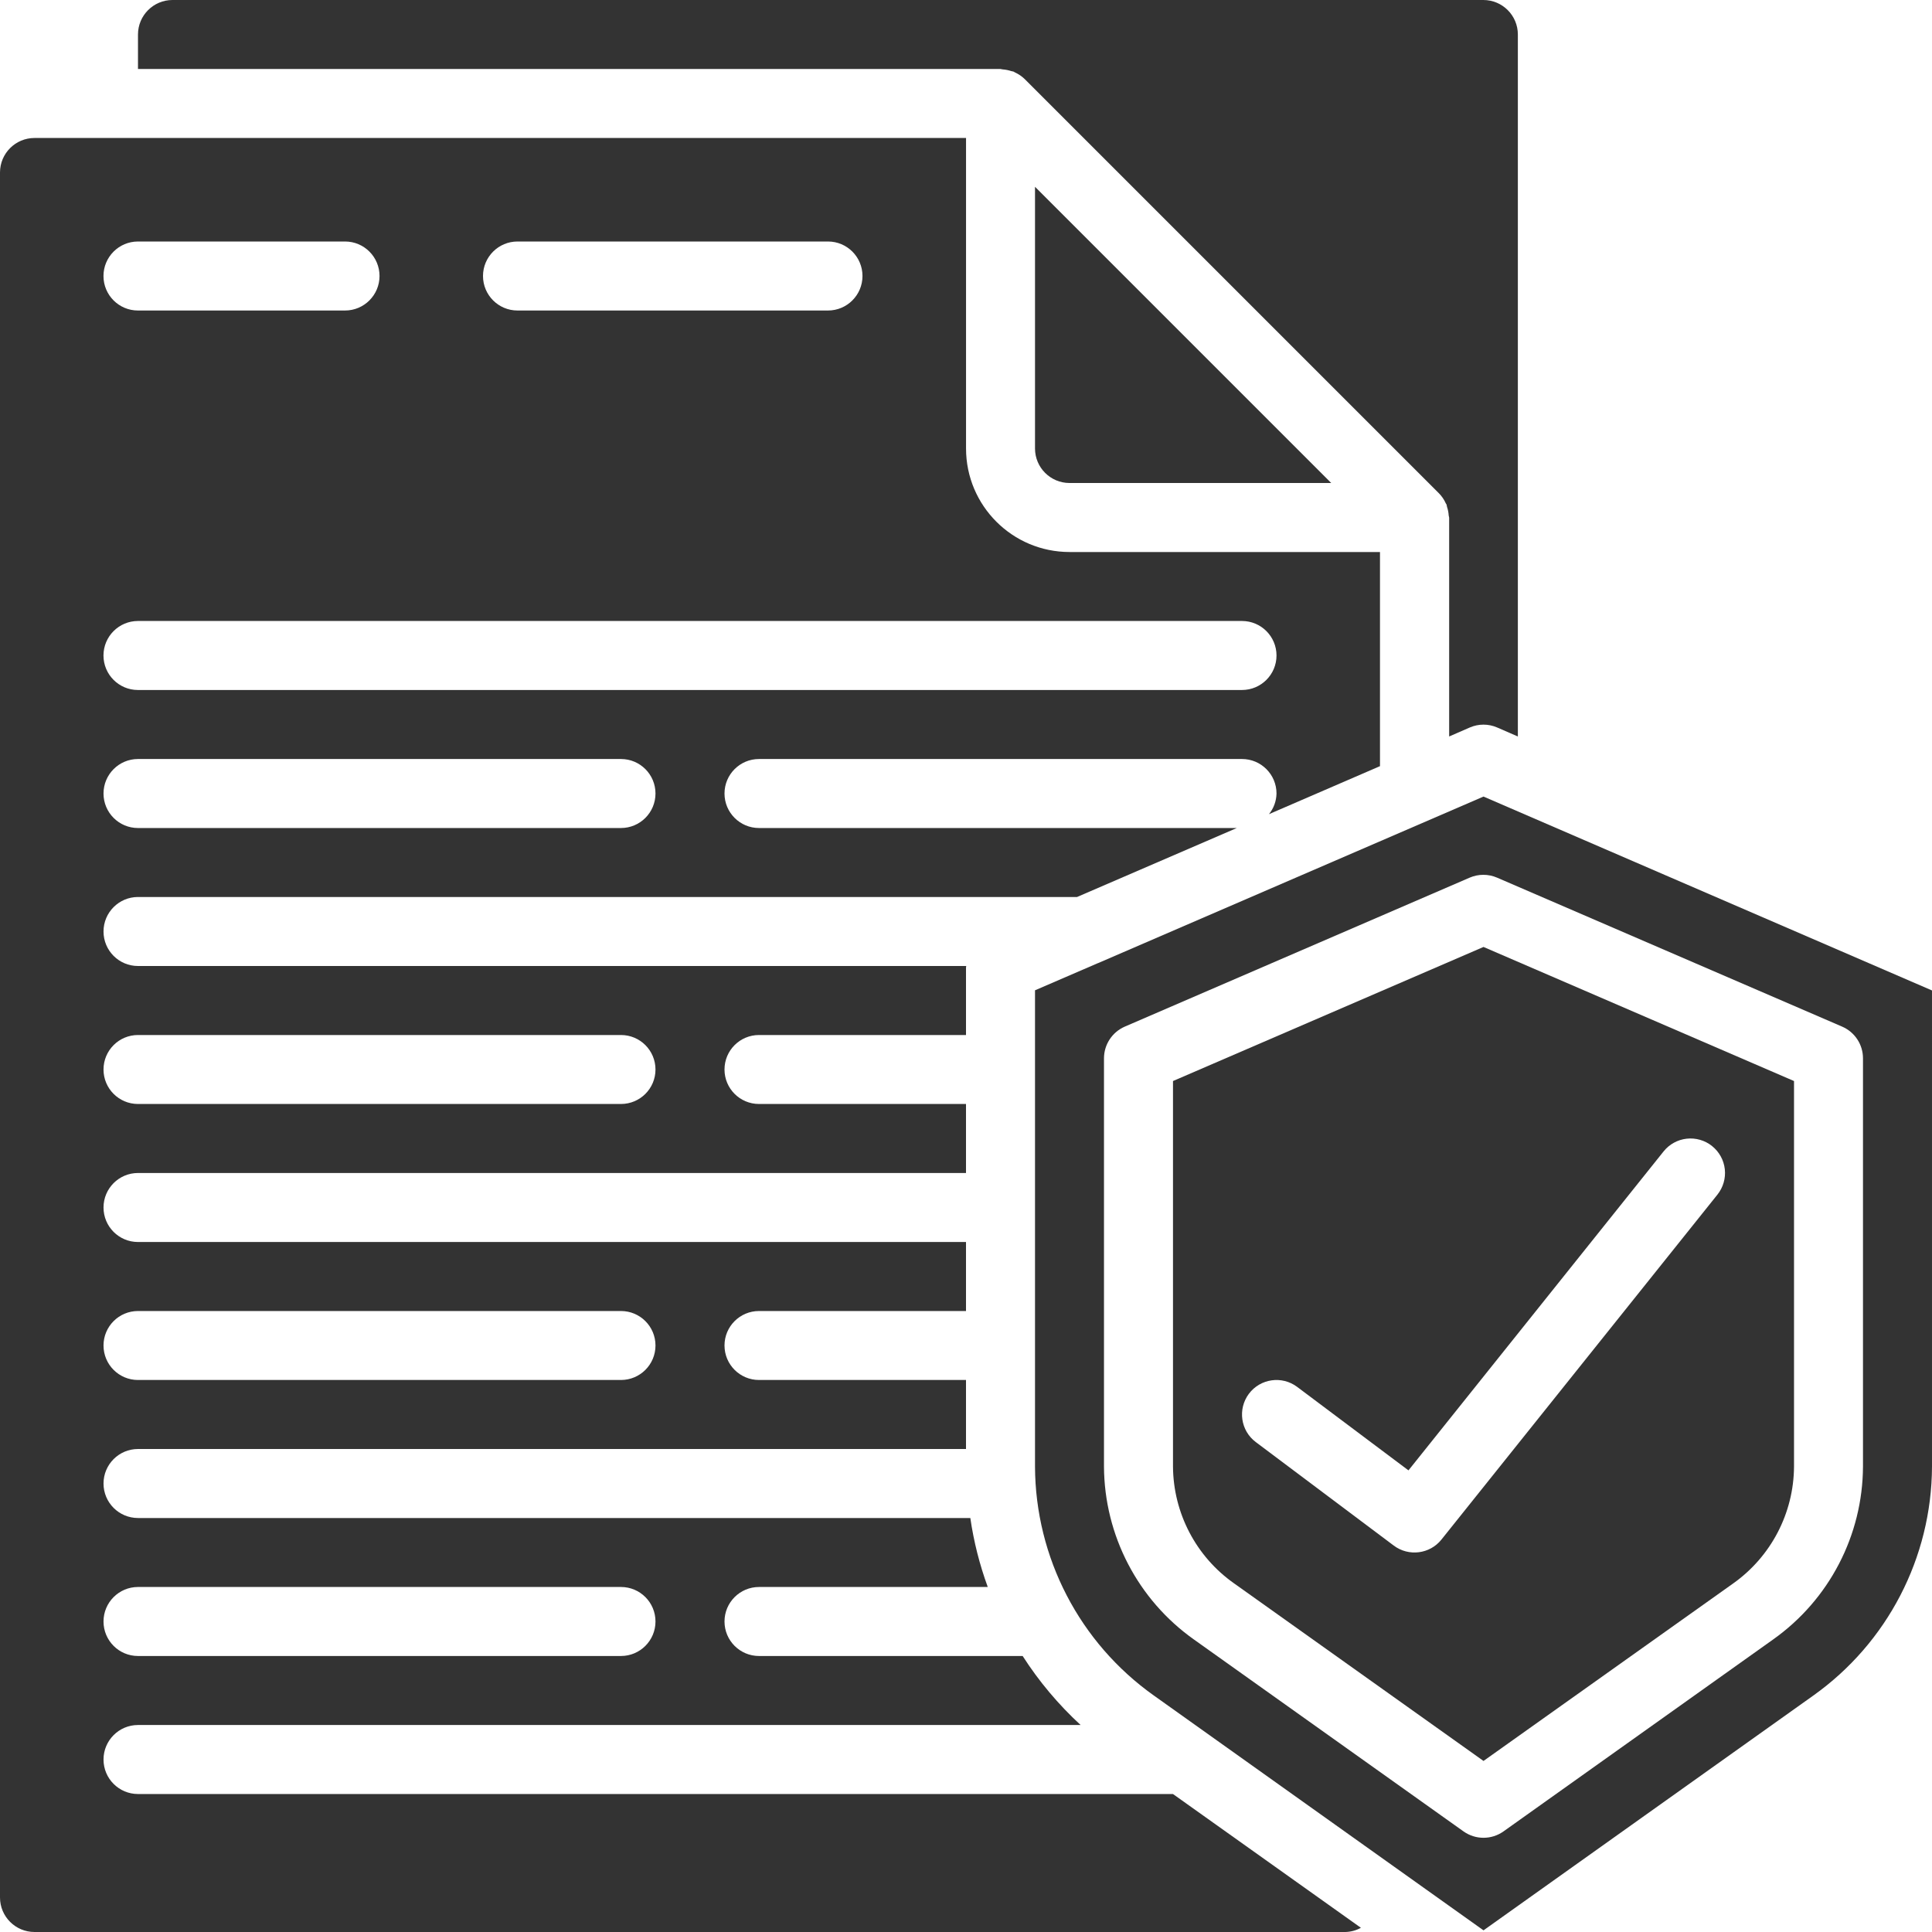 <svg xmlns="http://www.w3.org/2000/svg" width="50" height="50" viewBox="0 0 50 50">
    <g fill="none" fill-rule="evenodd">
        <g fill="#333" fill-rule="nonzero">
            <g>
                <g>
                    <path d="M.893 50H34.82c.14-.004.278-.041.4-.109l-4.864-3.462H3.571c-.493 0-.892-.4-.892-.893s.4-.893.892-.893h24.395c-.574-.529-1.079-1.129-1.5-1.786h-6.823c-.493 0-.893-.4-.893-.893s.4-.893.893-.893h5.92c-.211-.578-.363-1.176-.451-1.785H3.572c-.494 0-.893-.4-.893-.893s.4-.893.892-.893H25v-1.786h-5.357c-.493 0-.893-.4-.893-.893s.4-.892.893-.892H25v-1.786H3.571c-.493 0-.892-.4-.892-.893s.4-.893.892-.893H25v-1.786h-5.357c-.493 0-.893-.4-.893-.892 0-.494.4-.893.893-.893H25v-1.743c0-.015.005-.029.006-.043H3.571c-.493 0-.892-.4-.892-.893s.4-.893.892-.893h24.303l4.134-1.785H19.643c-.493 0-.893-.4-.893-.893s.4-.893.893-.893h12.5c.493 0 .893.4.893.893-.004.195-.072.384-.196.535l2.874-1.243v-5.542H27.68c-1.48 0-2.679-1.2-2.679-2.679V3.571H.893c-.493 0-.893.4-.893.893v44.643C0 49.6.4 50 .893 50zm12.5-43.75h8.036c.493 0 .892.4.892.893s-.4.893-.892.893h-8.036c-.493 0-.893-.4-.893-.893s.4-.893.893-.893zm-9.822 0H8.93c.493 0 .892.4.892.893s-.4.893-.892.893H3.57c-.493 0-.892-.4-.892-.893s.4-.893.892-.893zm0 9.821h28.572c.493 0 .893.4.893.893s-.4.893-.893.893H3.57c-.493 0-.892-.4-.892-.893s.4-.893.892-.893zm0 3.572h12.5c.494 0 .893.4.893.893s-.4.893-.893.893h-12.5c-.493 0-.892-.4-.892-.893s.4-.893.892-.893zm0 7.143h12.5c.494 0 .893.4.893.893s-.4.892-.893.892h-12.5c-.493 0-.892-.4-.892-.892 0-.494.4-.893.892-.893zm0 7.143h12.5c.494 0 .893.4.893.892 0 .494-.4.893-.893.893h-12.5c-.493 0-.892-.4-.892-.893s.4-.892.892-.892zm0 7.142h12.5c.494 0 .893.4.893.893s-.4.893-.893.893h-12.5c-.493 0-.892-.4-.892-.893s.4-.893.892-.893z" transform="translate(-163 -377) translate(0 -125) translate(163 502)"/>
                    <path d="M27.679 12.5h6.773l-7.666-7.666v6.773c0 .493.4.893.893.893z" transform="translate(-163 -377) translate(0 -125) translate(163 502)"/>
                    <path d="M25.95 1.796c.075.006.15.02.221.044.02.006.041.006.061.014.02.008.019.013.03.018.098.044.186.104.262.179l10.714 10.714c.075.076.136.165.179.262.004.01.014.02.019.03.004.01.007.041.013.062.024.07.039.145.043.22 0 .019.012.038.012.057v5.664l.535-.233c.226-.098.482-.098.707 0l.536.233V.893c0-.493-.4-.893-.893-.893H4.464c-.493 0-.893.4-.893.893v.893h22.322c.02 0 .037.01.056.01zM28.419 24.924l-.017.007-1.616.698v12.322c.008 2.358 1.155 4.568 3.08 5.932l8.527 6.074 8.528-6.071c1.923-1.364 3.07-3.573 3.079-5.932V25.633l-11.607-5.018-9.974 4.31zm19.26 1.647c.325.142.536.464.535.82v10.563c-.008 1.781-.875 3.448-2.328 4.477l-6.975 4.965c-.31.221-.726.221-1.036 0L30.9 42.431c-1.453-1.029-2.32-2.696-2.329-4.477V27.39c0-.355.21-.677.536-.82l8.929-3.857c.225-.097.481-.097.707 0l8.936 3.858z" transform="translate(-163 -377) translate(0 -125) translate(163 502)"/>
                    <path d="M30.357 27.977v9.977c.008 1.204.596 2.33 1.58 3.023l6.456 4.596 6.456-4.59c.985-.696 1.573-1.823 1.58-3.029v-9.977l-8.036-3.47-8.036 3.47zm13.951 1.683c.185.148.304.363.33.599.026.235-.043.471-.19.656l-7.144 8.929c-.3.376-.847.445-1.233.156L32.5 37.321c-.394-.295-.474-.855-.179-1.25.296-.394.856-.474 1.25-.178l2.88 2.16 6.602-8.254c.148-.185.363-.304.598-.33.236-.026.472.043.657.19z" transform="translate(-163 -377) translate(0 -125) translate(163 502)"/>
                </g>
            </g>
        </g>
    </g>
</svg>
